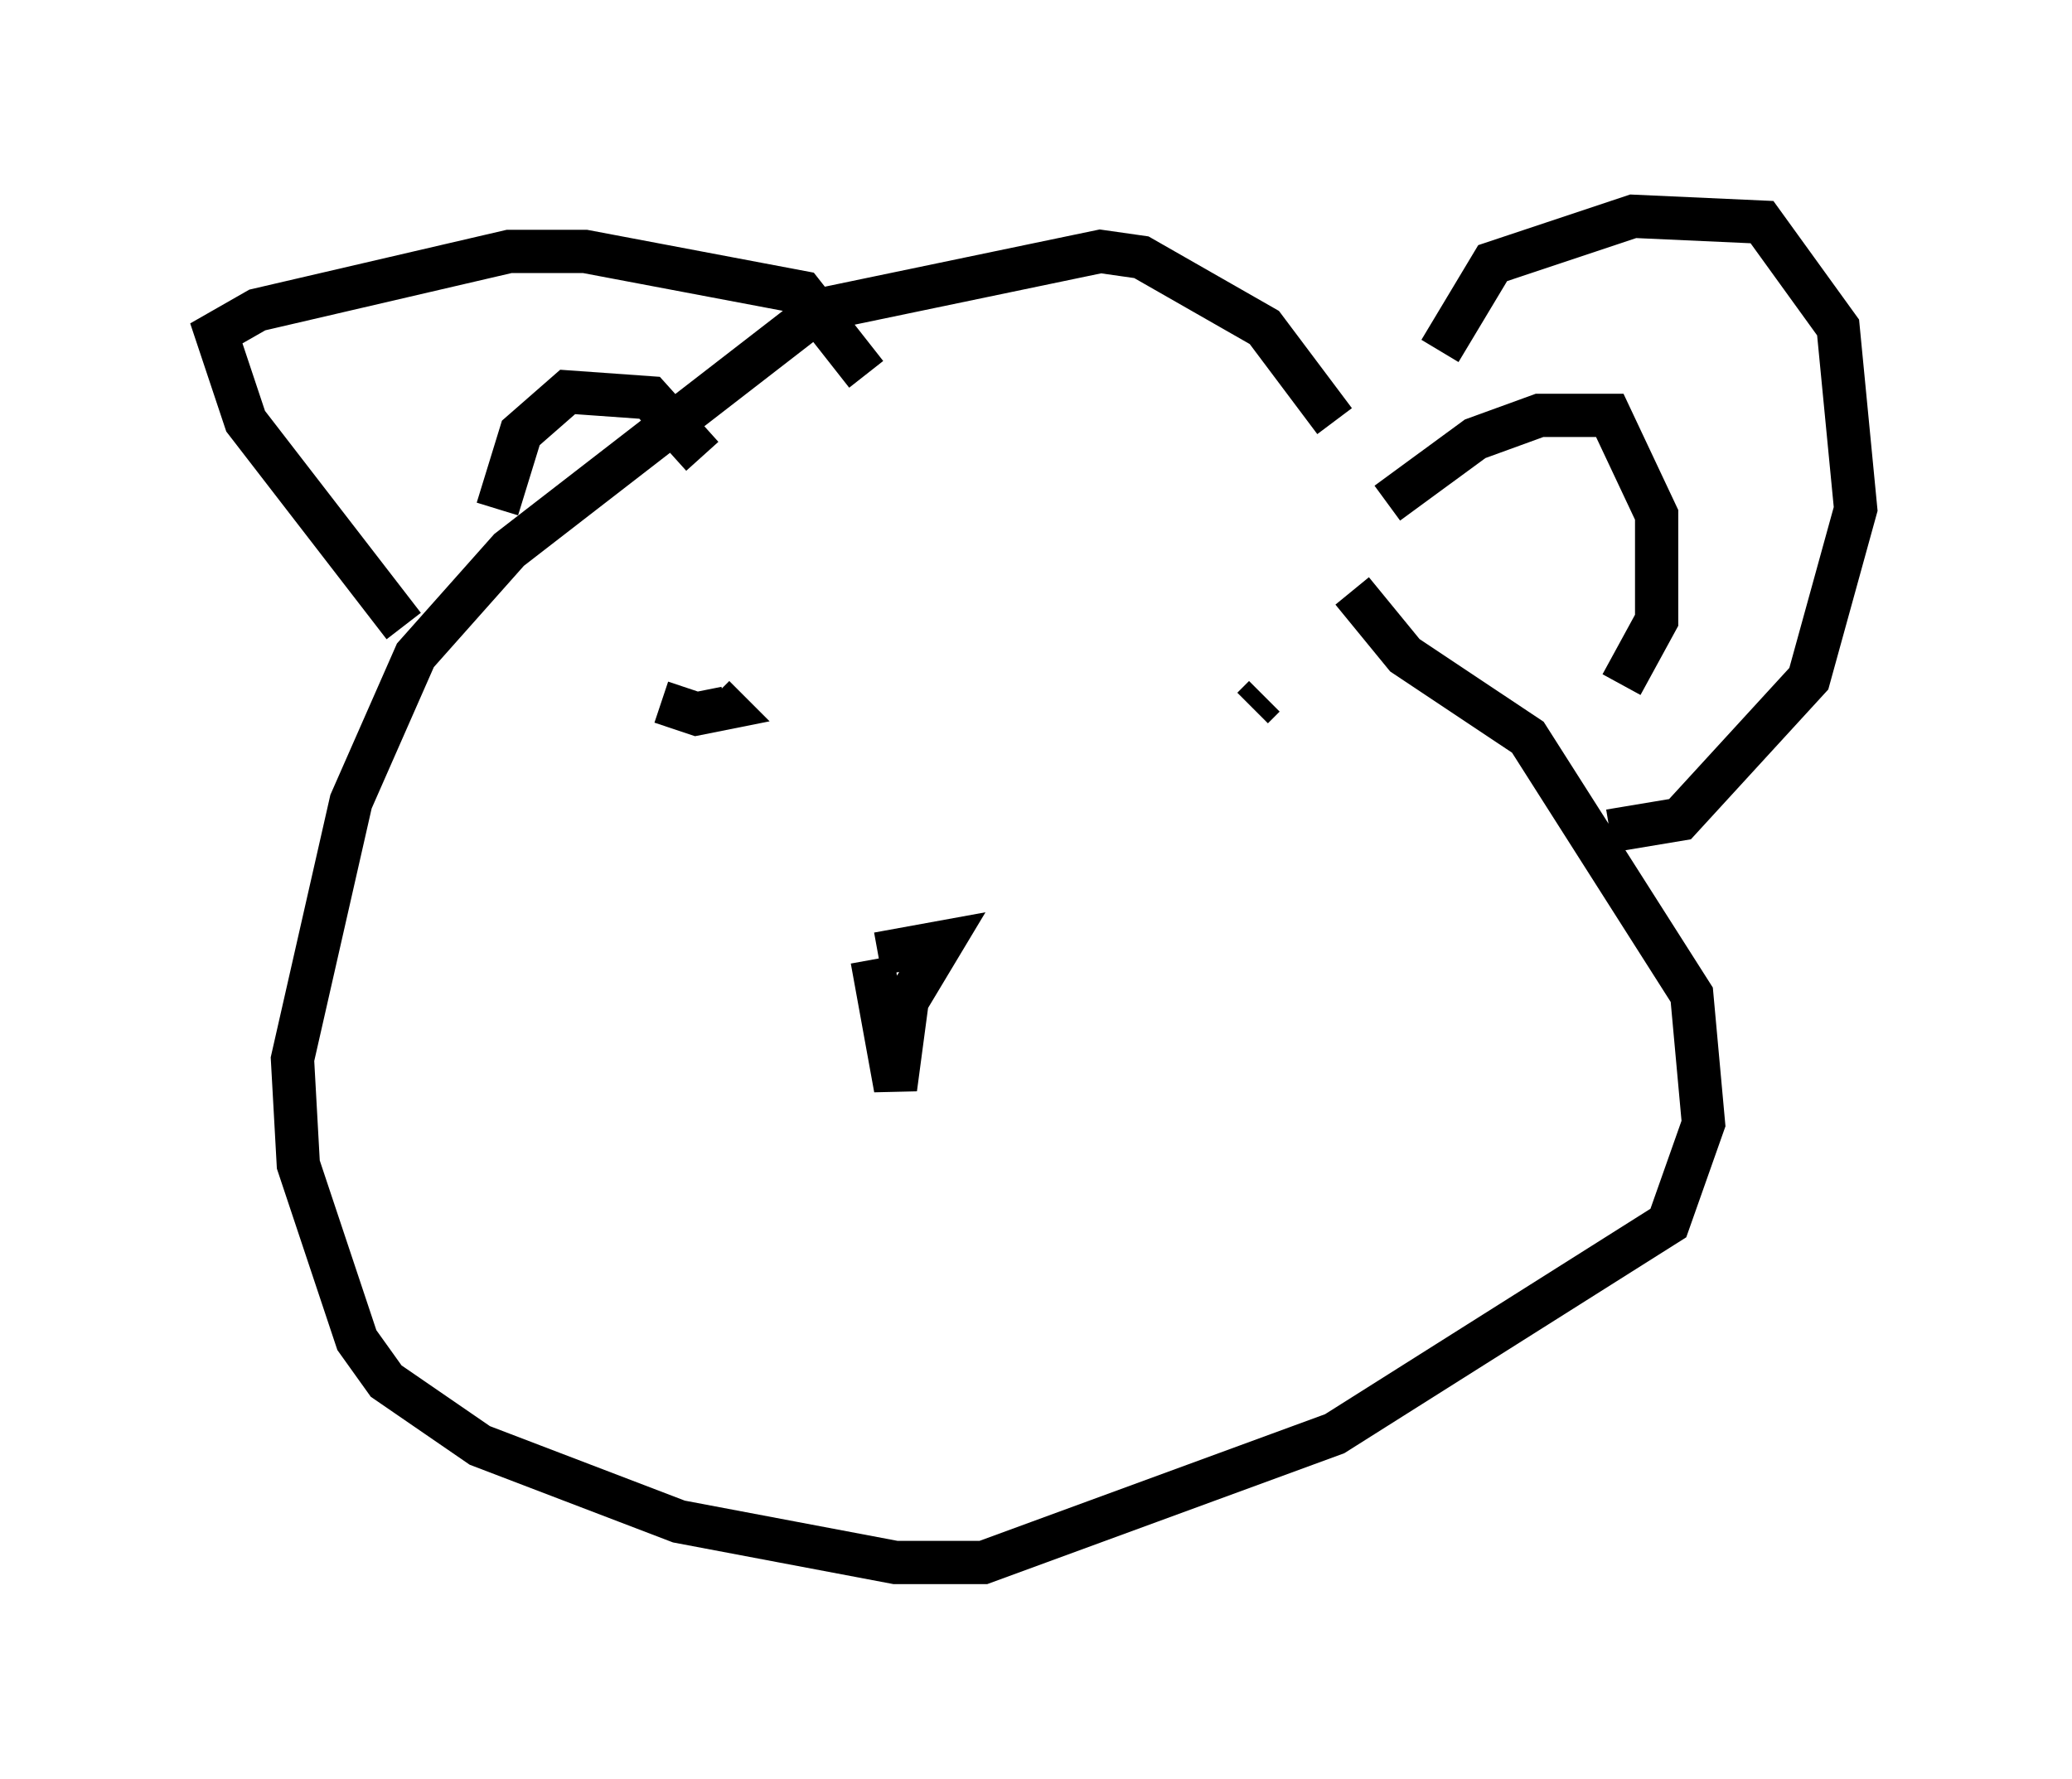 <?xml version="1.0" encoding="utf-8" ?>
<svg baseProfile="full" height="41.123" version="1.1" width="47.889" xmlns="http://www.w3.org/2000/svg" xmlns:ev="http://www.w3.org/2001/xml-events" xmlns:xlink="http://www.w3.org/1999/xlink"><defs /><rect fill="white" height="41.123" width="47.889" x="0" y="0" /><path d="M32.334, 14.337 m-1.488, -4.601 l-1.624, -2.165 -2.842, -1.624 l-0.947, -0.135 -6.495, 1.353 l-7.172, 5.548 -2.165, 2.436 l-1.488, 3.383 -1.353, 5.954 l0.135, 2.436 1.353, 4.059 l0.677, 0.947 2.165, 1.488 l4.601, 1.759 5.007, 0.947 l2.03, 0.0 8.119, -2.977 l7.713, -4.871 0.812, -2.3 l-0.271, -2.977 -3.789, -5.954 l-2.842, -1.894 -1.218, -1.488 m-21.921, 0.812 l-3.654, -4.736 -0.677, -2.03 l0.947, -0.541 5.819, -1.353 l1.759, 0.0 5.007, 0.947 l1.488, 1.894 m13.261, -0.541 l1.218, -2.03 3.248, -1.083 l2.977, 0.135 1.759, 2.436 l0.406, 4.195 -1.083, 3.924 l-2.977, 3.248 -1.624, 0.271 m-21.921, -2.977 l0.812, 0.271 0.677, -0.135 l-0.271, -0.271 m12.449, 0.271 l0.271, -0.271 m-9.066, 6.089 l0.541, 2.977 0.271, -2.03 l0.812, -1.353 -1.488, 0.271 m-8.796, -10.284 l0.541, -1.759 1.083, -0.947 l1.894, 0.135 1.218, 1.353 m15.832, 1.083 l2.03, -1.488 1.488, -0.541 l1.624, 0.0 1.083, 2.3 l0.0, 2.436 -0.812, 1.488 " fill="none" stroke="black" stroke-width="1" /></svg>
